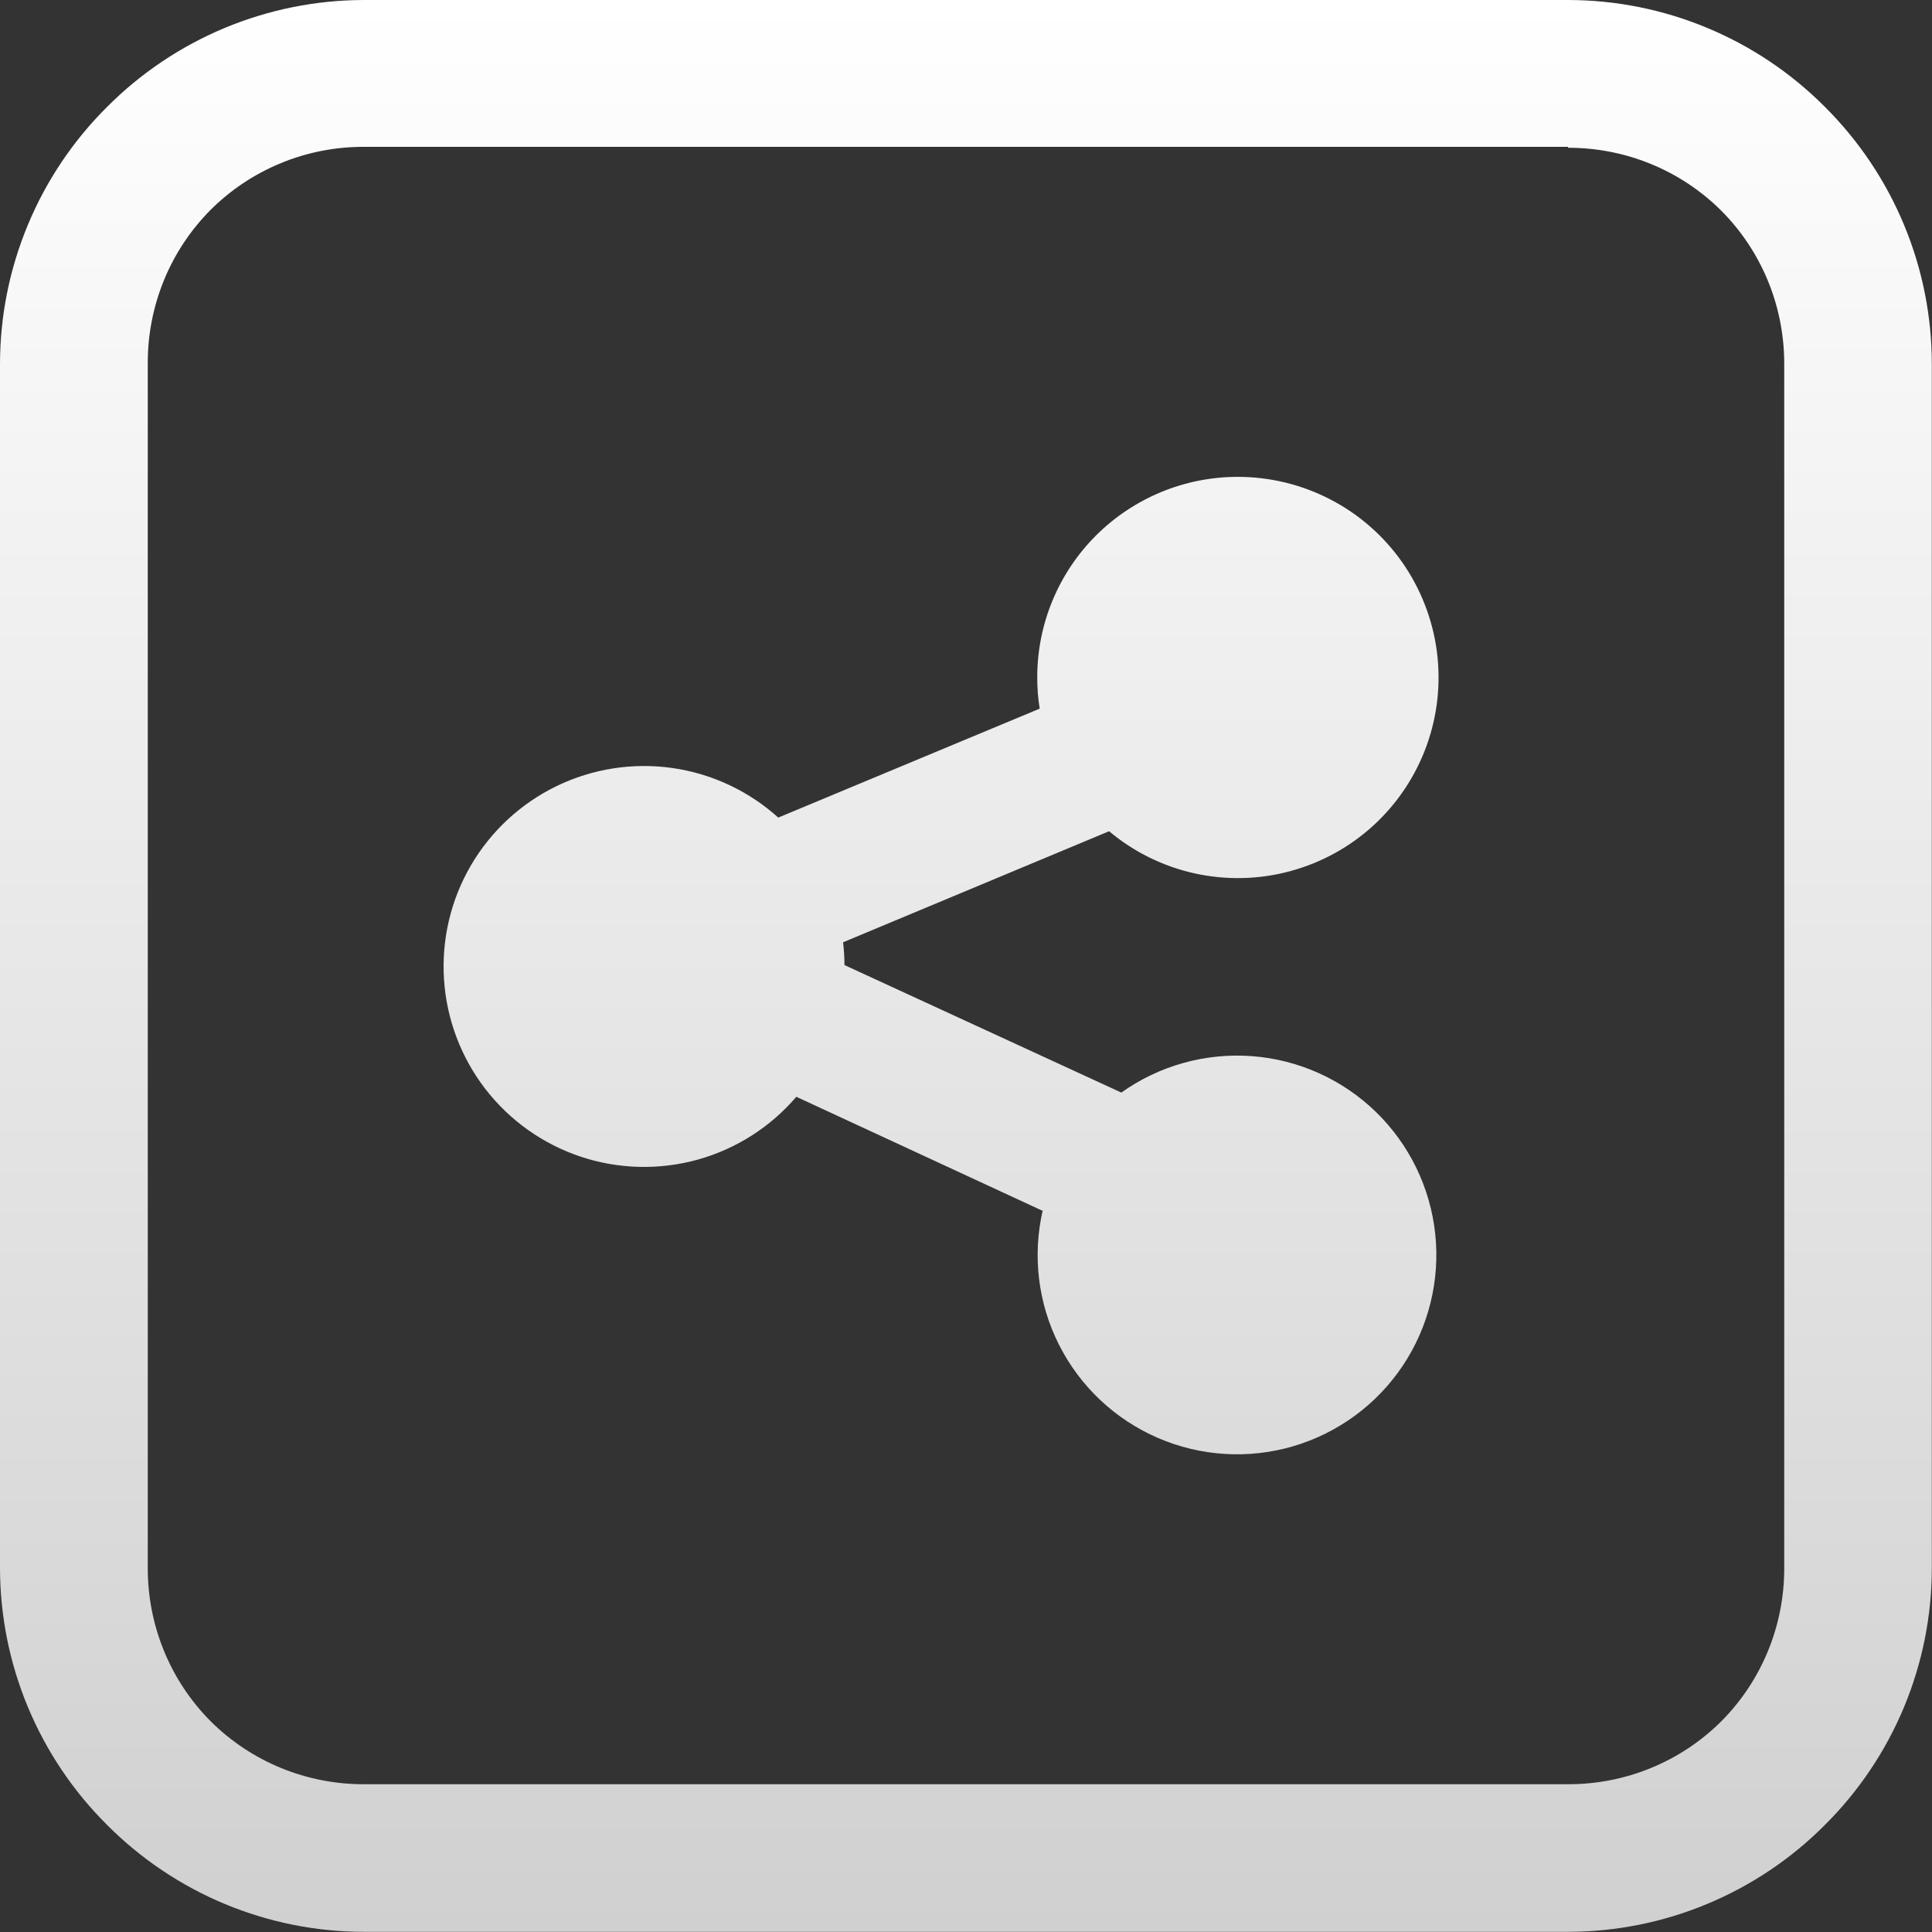 <svg width="33" height="33" viewBox="0 0 33 33" fill="none" xmlns="http://www.w3.org/2000/svg">
<rect x="0" y="0" width="33" height="33" fill="#333333" stroke="none"/>
<g clip-path="url(#clip0_339_677)">
<path d="M6.217 0H26.783C27.599 0.001 28.406 0.162 29.159 0.476C29.912 0.789 30.596 1.248 31.171 1.826C31.749 2.402 32.208 3.085 32.521 3.838C32.835 4.591 32.996 5.399 32.997 6.214V26.783C32.997 27.599 32.835 28.406 32.522 29.159C32.208 29.912 31.749 30.596 31.171 31.171C30.596 31.749 29.912 32.208 29.159 32.521C28.406 32.835 27.599 32.996 26.783 32.997H6.217C5.401 32.997 4.594 32.835 3.841 32.522C3.088 32.208 2.404 31.749 1.829 31.171C1.25 30.596 0.791 29.912 0.477 29.159C0.163 28.406 0.001 27.599 0 26.783L0 6.217C0.001 5.401 0.162 4.594 0.476 3.841C0.789 3.088 1.248 2.404 1.826 1.829C2.402 1.25 3.086 0.791 3.839 0.477C4.593 0.163 5.401 0.001 6.217 0ZM17.802 20.679L13.602 18.734C13.159 19.252 12.572 19.625 11.916 19.808C11.26 19.989 10.565 19.972 9.919 19.757C9.272 19.541 8.705 19.138 8.289 18.599C7.874 18.06 7.628 17.409 7.584 16.729C7.54 16.05 7.699 15.373 8.042 14.784C8.385 14.196 8.896 13.723 9.509 13.426C10.121 13.13 10.809 13.022 11.483 13.118C12.157 13.214 12.788 13.509 13.293 13.965L17.759 12.104C17.73 11.926 17.716 11.747 17.717 11.567C17.717 10.659 18.078 9.789 18.72 9.147C19.363 8.506 20.233 8.145 21.141 8.145C21.692 8.145 22.235 8.277 22.724 8.531C23.213 8.784 23.633 9.152 23.95 9.603C24.266 10.055 24.469 10.575 24.542 11.121C24.614 11.668 24.554 12.223 24.366 12.741C24.178 13.259 23.868 13.724 23.462 14.097C23.056 14.469 22.566 14.738 22.034 14.881C21.502 15.024 20.944 15.037 20.405 14.918C19.867 14.799 19.366 14.552 18.944 14.198L14.4 16.095C14.416 16.224 14.424 16.354 14.424 16.484L19.153 18.662C19.802 18.2 20.593 17.98 21.387 18.04C22.181 18.1 22.929 18.437 23.501 18.992C24.072 19.547 24.431 20.285 24.515 21.077C24.599 21.869 24.402 22.666 23.96 23.328C23.517 23.99 22.856 24.476 22.092 24.702C21.328 24.927 20.509 24.877 19.778 24.561C19.047 24.245 18.449 23.683 18.09 22.972C17.73 22.261 17.632 21.447 17.811 20.671L17.802 20.679ZM26.783 2.508H6.217C5.731 2.507 5.25 2.6 4.801 2.785C4.352 2.969 3.943 3.24 3.599 3.583C3.256 3.927 2.985 4.336 2.801 4.785C2.617 5.234 2.523 5.715 2.524 6.201V26.783C2.523 27.269 2.617 27.75 2.801 28.199C2.985 28.648 3.256 29.057 3.599 29.401C3.943 29.744 4.352 30.015 4.801 30.199C5.25 30.383 5.731 30.477 6.217 30.476H26.783C27.269 30.477 27.75 30.383 28.199 30.199C28.648 30.015 29.057 29.744 29.401 29.401C29.744 29.057 30.015 28.648 30.199 28.199C30.383 27.75 30.477 27.269 30.476 26.783V6.217C30.477 5.731 30.383 5.25 30.199 4.801C30.015 4.352 29.744 3.943 29.401 3.599C29.057 3.256 28.648 2.985 28.199 2.801C27.75 2.617 27.269 2.523 26.783 2.524V2.508Z" fill="url(#paint0_linear_339_677)"/>
</g>
<defs>
<linearGradient id="paint0_linear_339_677" x1="16.499" y1="0" x2="16.499" y2="32.997" gradientUnits="userSpaceOnUse">
<stop stop-color="white"/>
<stop offset="1" stop-color="#D0D0D0"/>
</linearGradient>
<clipPath id="clip0_339_677">
<rect width="33" height="33" fill="white"/>
</clipPath>
</defs>
</svg>
